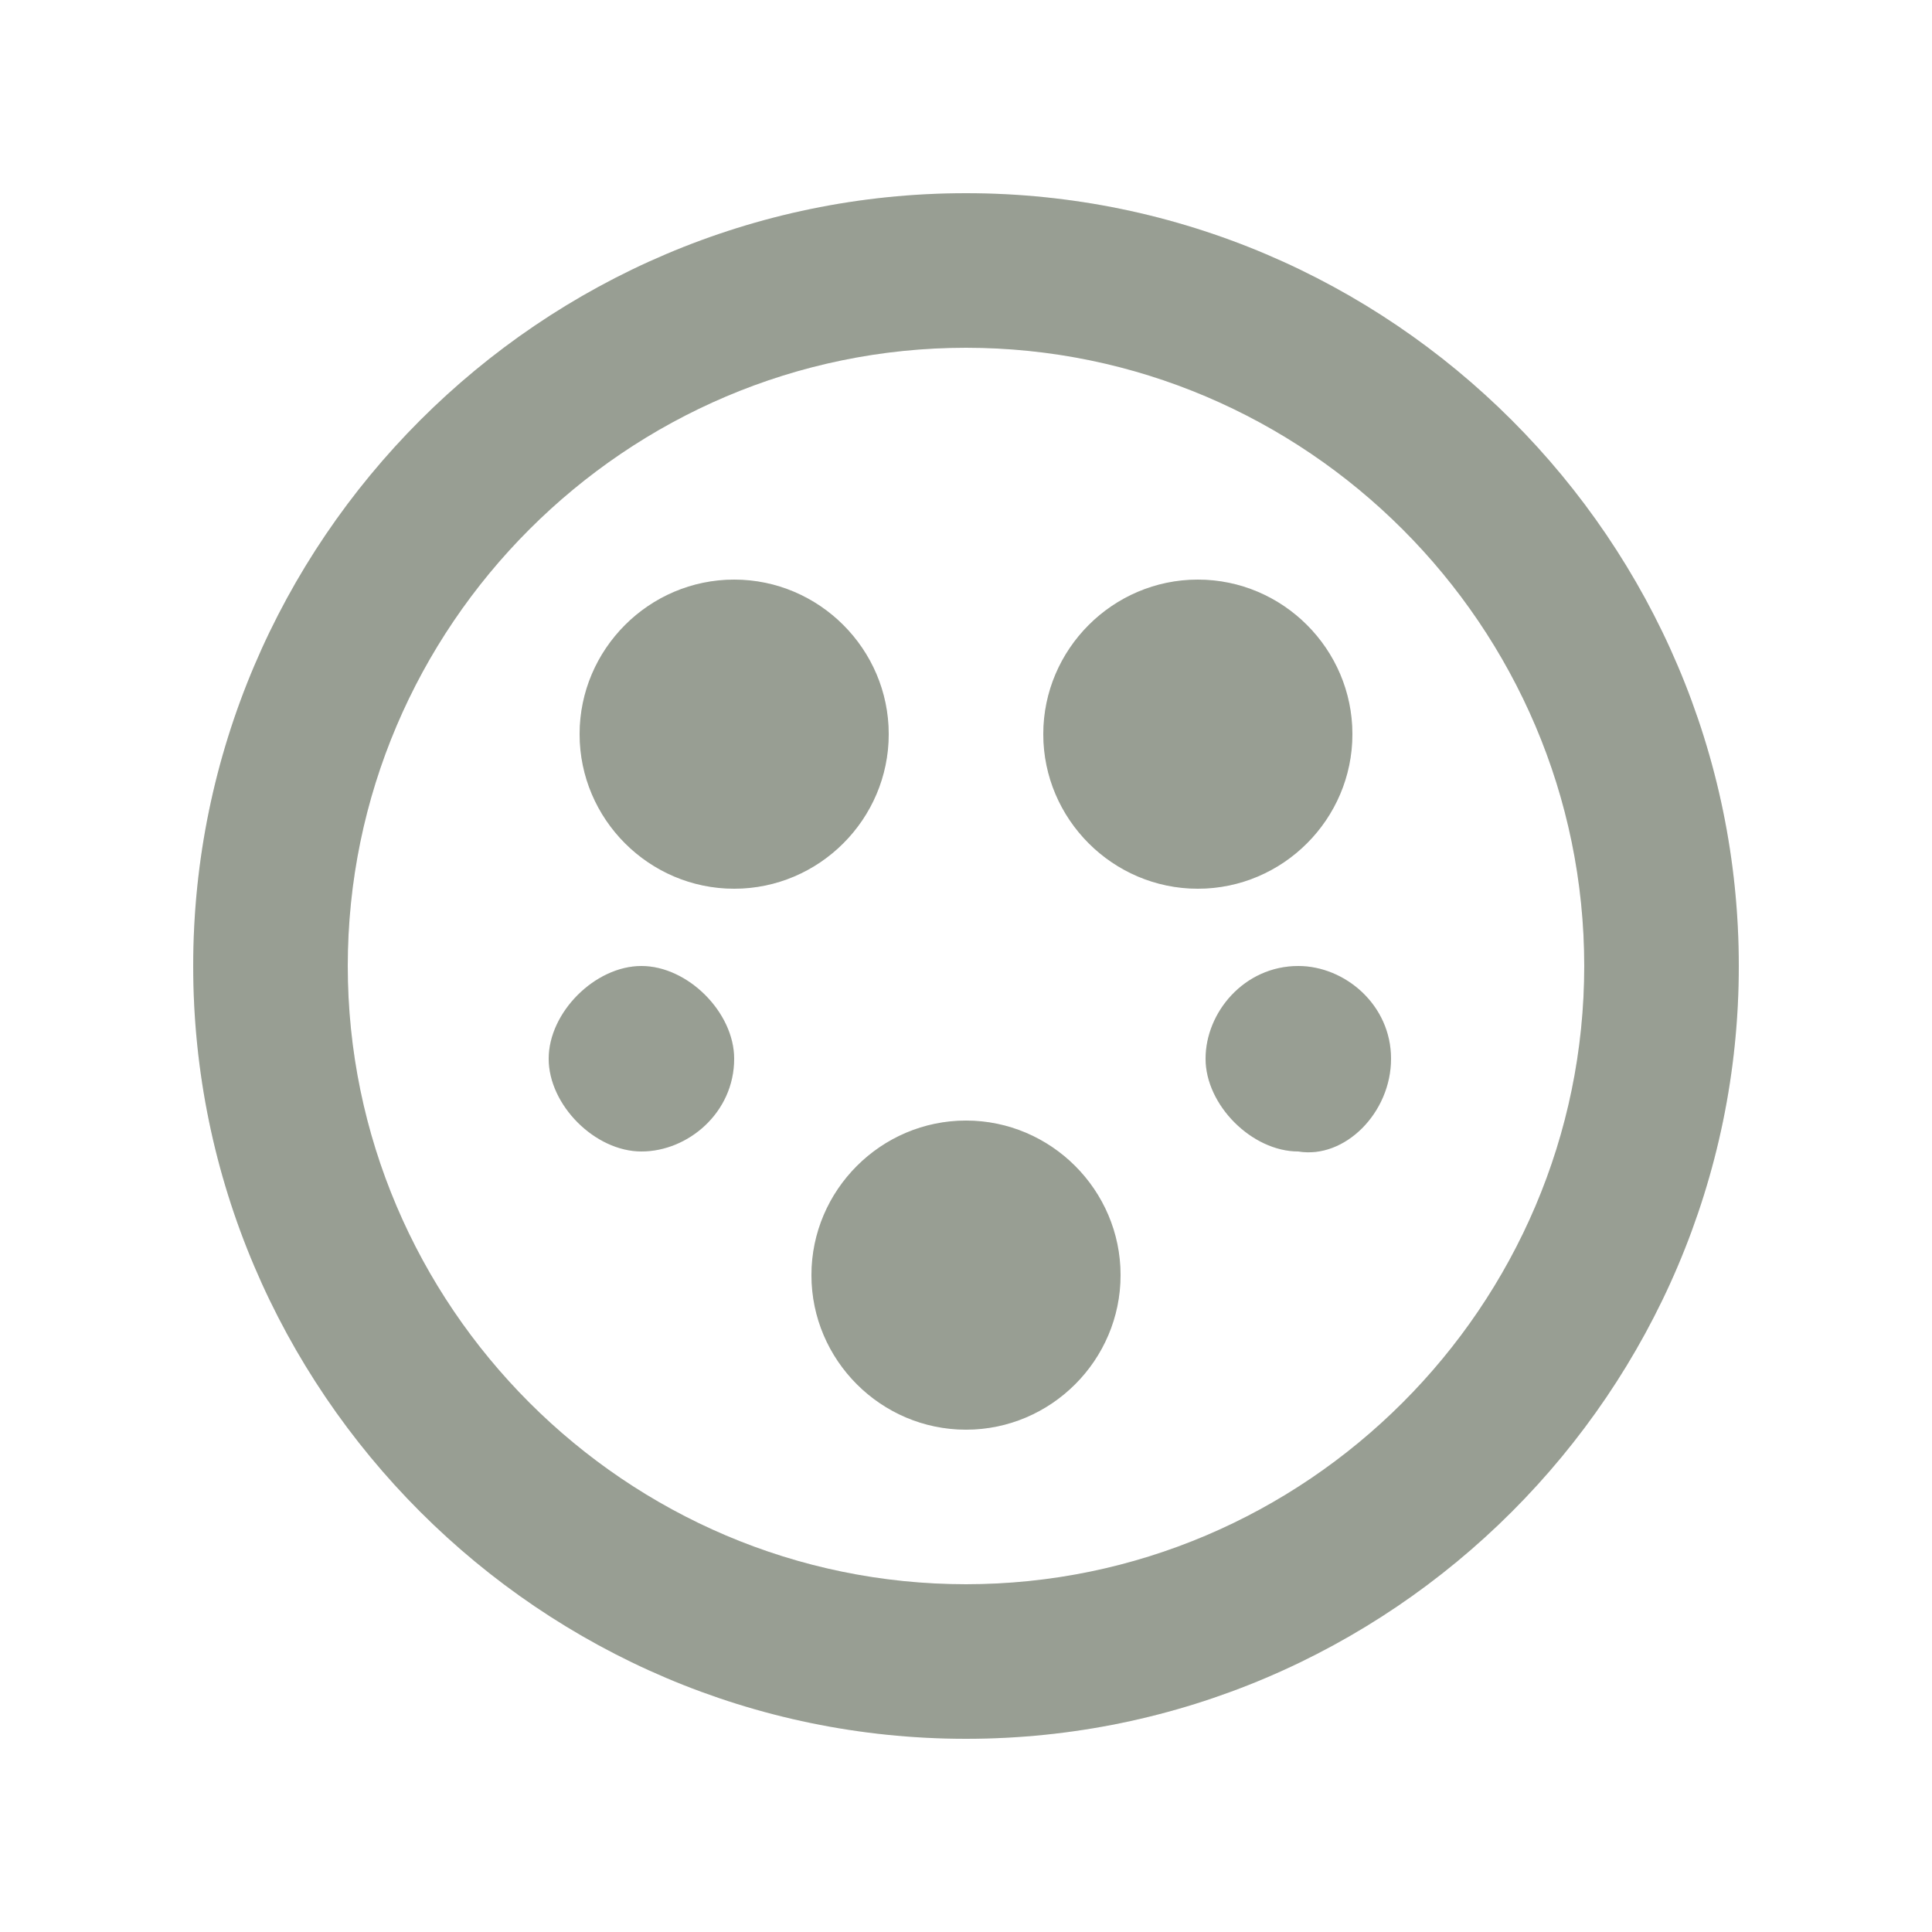 <svg width="25" height="25" viewBox="0 0 25 25" fill="none" xmlns="http://www.w3.org/2000/svg">
<g id="mdi:ev-plug-type1">
<g id="Vector">
<path d="M13.5 9.5C13.5 10.6 14.4 11.5 15.5 11.5C16.6 11.5 17.5 10.6 17.5 9.5C17.5 8.4 16.6 7.5 15.5 7.5C14.4 7.5 13.5 8.4 13.5 9.5ZM7.5 9.5C7.5 10.6 8.4 11.5 9.5 11.5C10.6 11.5 11.5 10.6 11.5 9.5C11.5 8.4 10.6 7.5 9.5 7.5C8.4 7.5 7.5 8.4 7.5 9.5ZM9.5 13.7C9.5 13.1 8.9 12.5 8.3 12.5C7.7 12.5 7.1 13.1 7.1 13.7C7.1 14.3 7.7 14.9 8.3 14.9C8.9 14.9 9.5 14.4 9.5 13.7ZM14.5 16.5C14.5 15.4 13.6 14.5 12.5 14.5C11.4 14.5 10.5 15.4 10.5 16.5C10.5 17.6 11.4 18.5 12.5 18.5C13.6 18.5 14.5 17.6 14.5 16.5ZM12.5 4.5C16.9 4.5 20.5 8.1 20.5 12.5C20.5 16.9 16.9 20.5 12.5 20.5C8.1 20.5 4.5 16.9 4.5 12.5C4.5 8.1 8.1 4.5 12.5 4.5ZM12.5 2.5C7 2.5 2.5 7 2.5 12.5C2.5 18 7 22.5 12.5 22.5C18 22.5 22.5 18 22.5 12.5C22.5 7 18 2.5 12.5 2.5ZM18 13.7C18 13 17.4 12.5 16.8 12.5C16.1 12.5 15.6 13.1 15.6 13.7C15.6 14.3 16.2 14.9 16.8 14.9C17.4 15 18 14.4 18 13.7Z" fill="#BEC5B8"/>
<path d="M13.5 9.5C13.5 10.6 14.4 11.5 15.5 11.5C16.6 11.5 17.5 10.6 17.5 9.5C17.5 8.4 16.6 7.5 15.5 7.5C14.4 7.5 13.5 8.4 13.5 9.5ZM7.5 9.5C7.5 10.6 8.4 11.5 9.5 11.5C10.6 11.5 11.5 10.6 11.5 9.5C11.5 8.4 10.6 7.5 9.5 7.5C8.4 7.5 7.5 8.4 7.5 9.5ZM9.5 13.7C9.5 13.1 8.9 12.5 8.3 12.5C7.7 12.5 7.1 13.1 7.1 13.7C7.1 14.3 7.7 14.9 8.3 14.9C8.9 14.9 9.5 14.4 9.5 13.7ZM14.5 16.5C14.5 15.4 13.6 14.5 12.5 14.5C11.4 14.5 10.5 15.4 10.5 16.5C10.5 17.6 11.4 18.5 12.5 18.5C13.6 18.5 14.5 17.6 14.5 16.5ZM12.5 4.5C16.9 4.5 20.5 8.1 20.5 12.5C20.5 16.9 16.9 20.5 12.5 20.5C8.1 20.5 4.5 16.9 4.5 12.5C4.5 8.1 8.1 4.5 12.5 4.5ZM12.5 2.5C7 2.5 2.5 7 2.5 12.5C2.5 18 7 22.5 12.5 22.5C18 22.5 22.5 18 22.5 12.5C22.5 7 18 2.5 12.5 2.5ZM18 13.7C18 13 17.4 12.5 16.8 12.5C16.1 12.5 15.6 13.1 15.6 13.7C15.6 14.3 16.2 14.9 16.8 14.9C17.4 15 18 14.4 18 13.7Z" fill="black" fill-opacity="0.2"/>
</g>
</g>
</svg>
